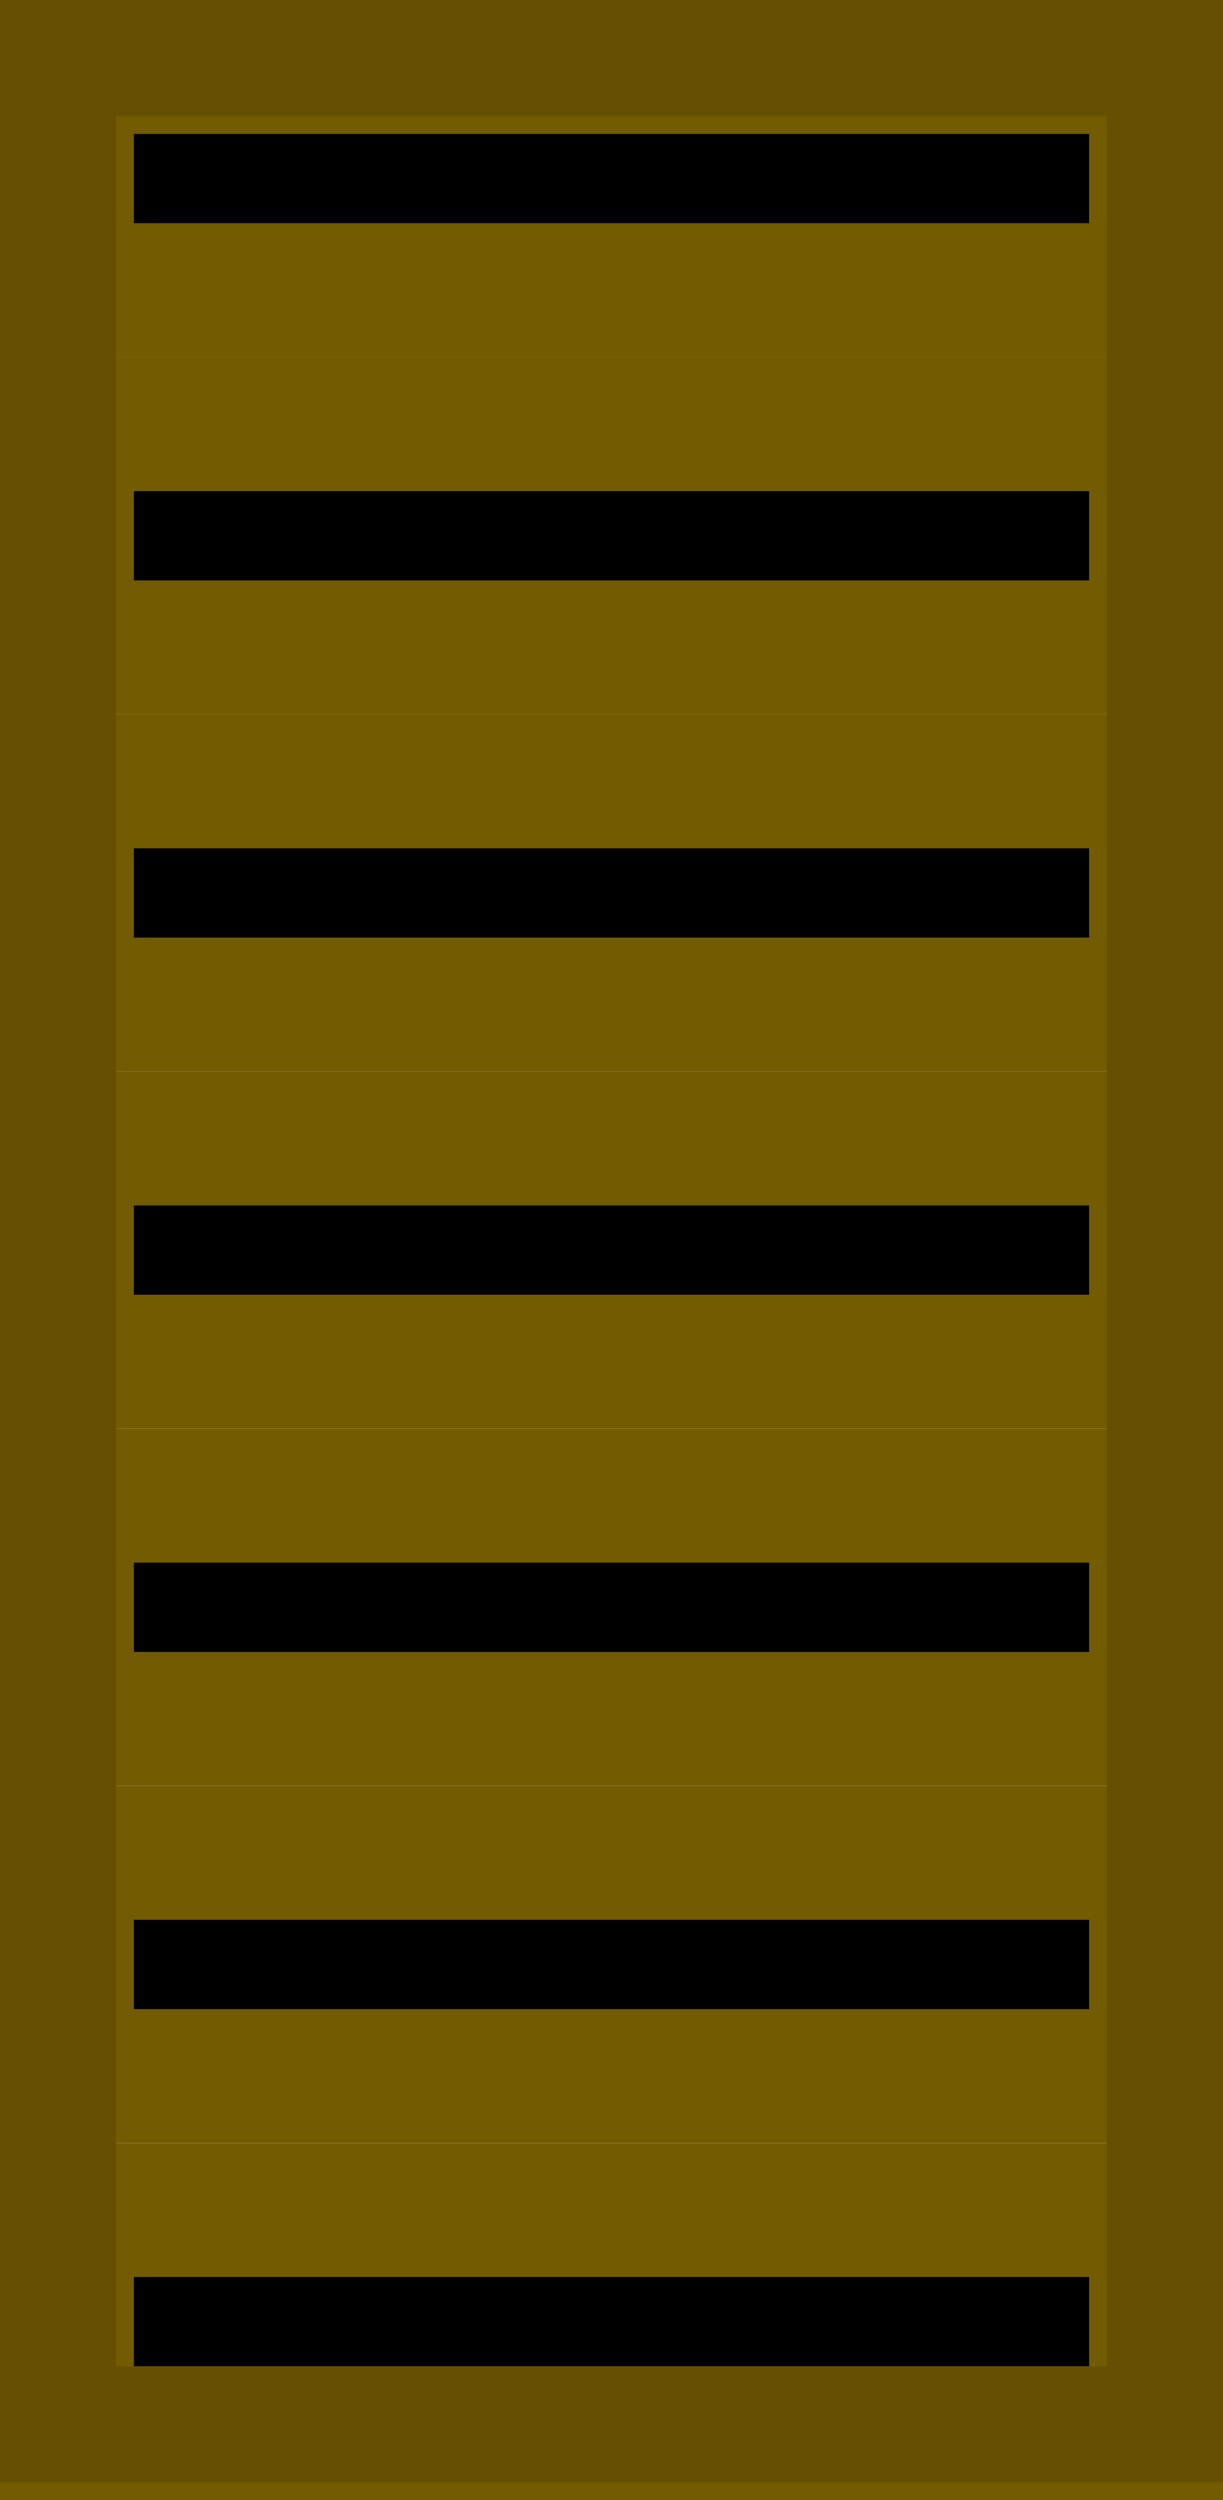 <svg width="137" height="280" viewBox="0 0 137 280" fill="none" xmlns="http://www.w3.org/2000/svg">
<rect x="7.5" y="247.5" width="122" height="25" fill="black" stroke="#725B00" stroke-width="15"/>
<rect x="7.5" y="207.5" width="122" height="25" fill="black" stroke="#725B00" stroke-width="15"/>
<rect x="7.5" y="167.5" width="122" height="25" fill="black" stroke="#725B00" stroke-width="15"/>
<rect x="7.5" y="127.5" width="122" height="25" fill="black" stroke="#725B00" stroke-width="15"/>
<rect x="7.5" y="87.5" width="122" height="25" fill="black" stroke="#725B00" stroke-width="15"/>
<rect x="7.5" y="47.5" width="122" height="25" fill="black" stroke="#725B00" stroke-width="15"/>
<rect x="7.5" y="7.5" width="122" height="25" fill="black" stroke="#725B00" stroke-width="15"/>
<rect x="6.5" y="6.5" width="124" height="265" stroke="#645000" stroke-width="13"/>
</svg>
